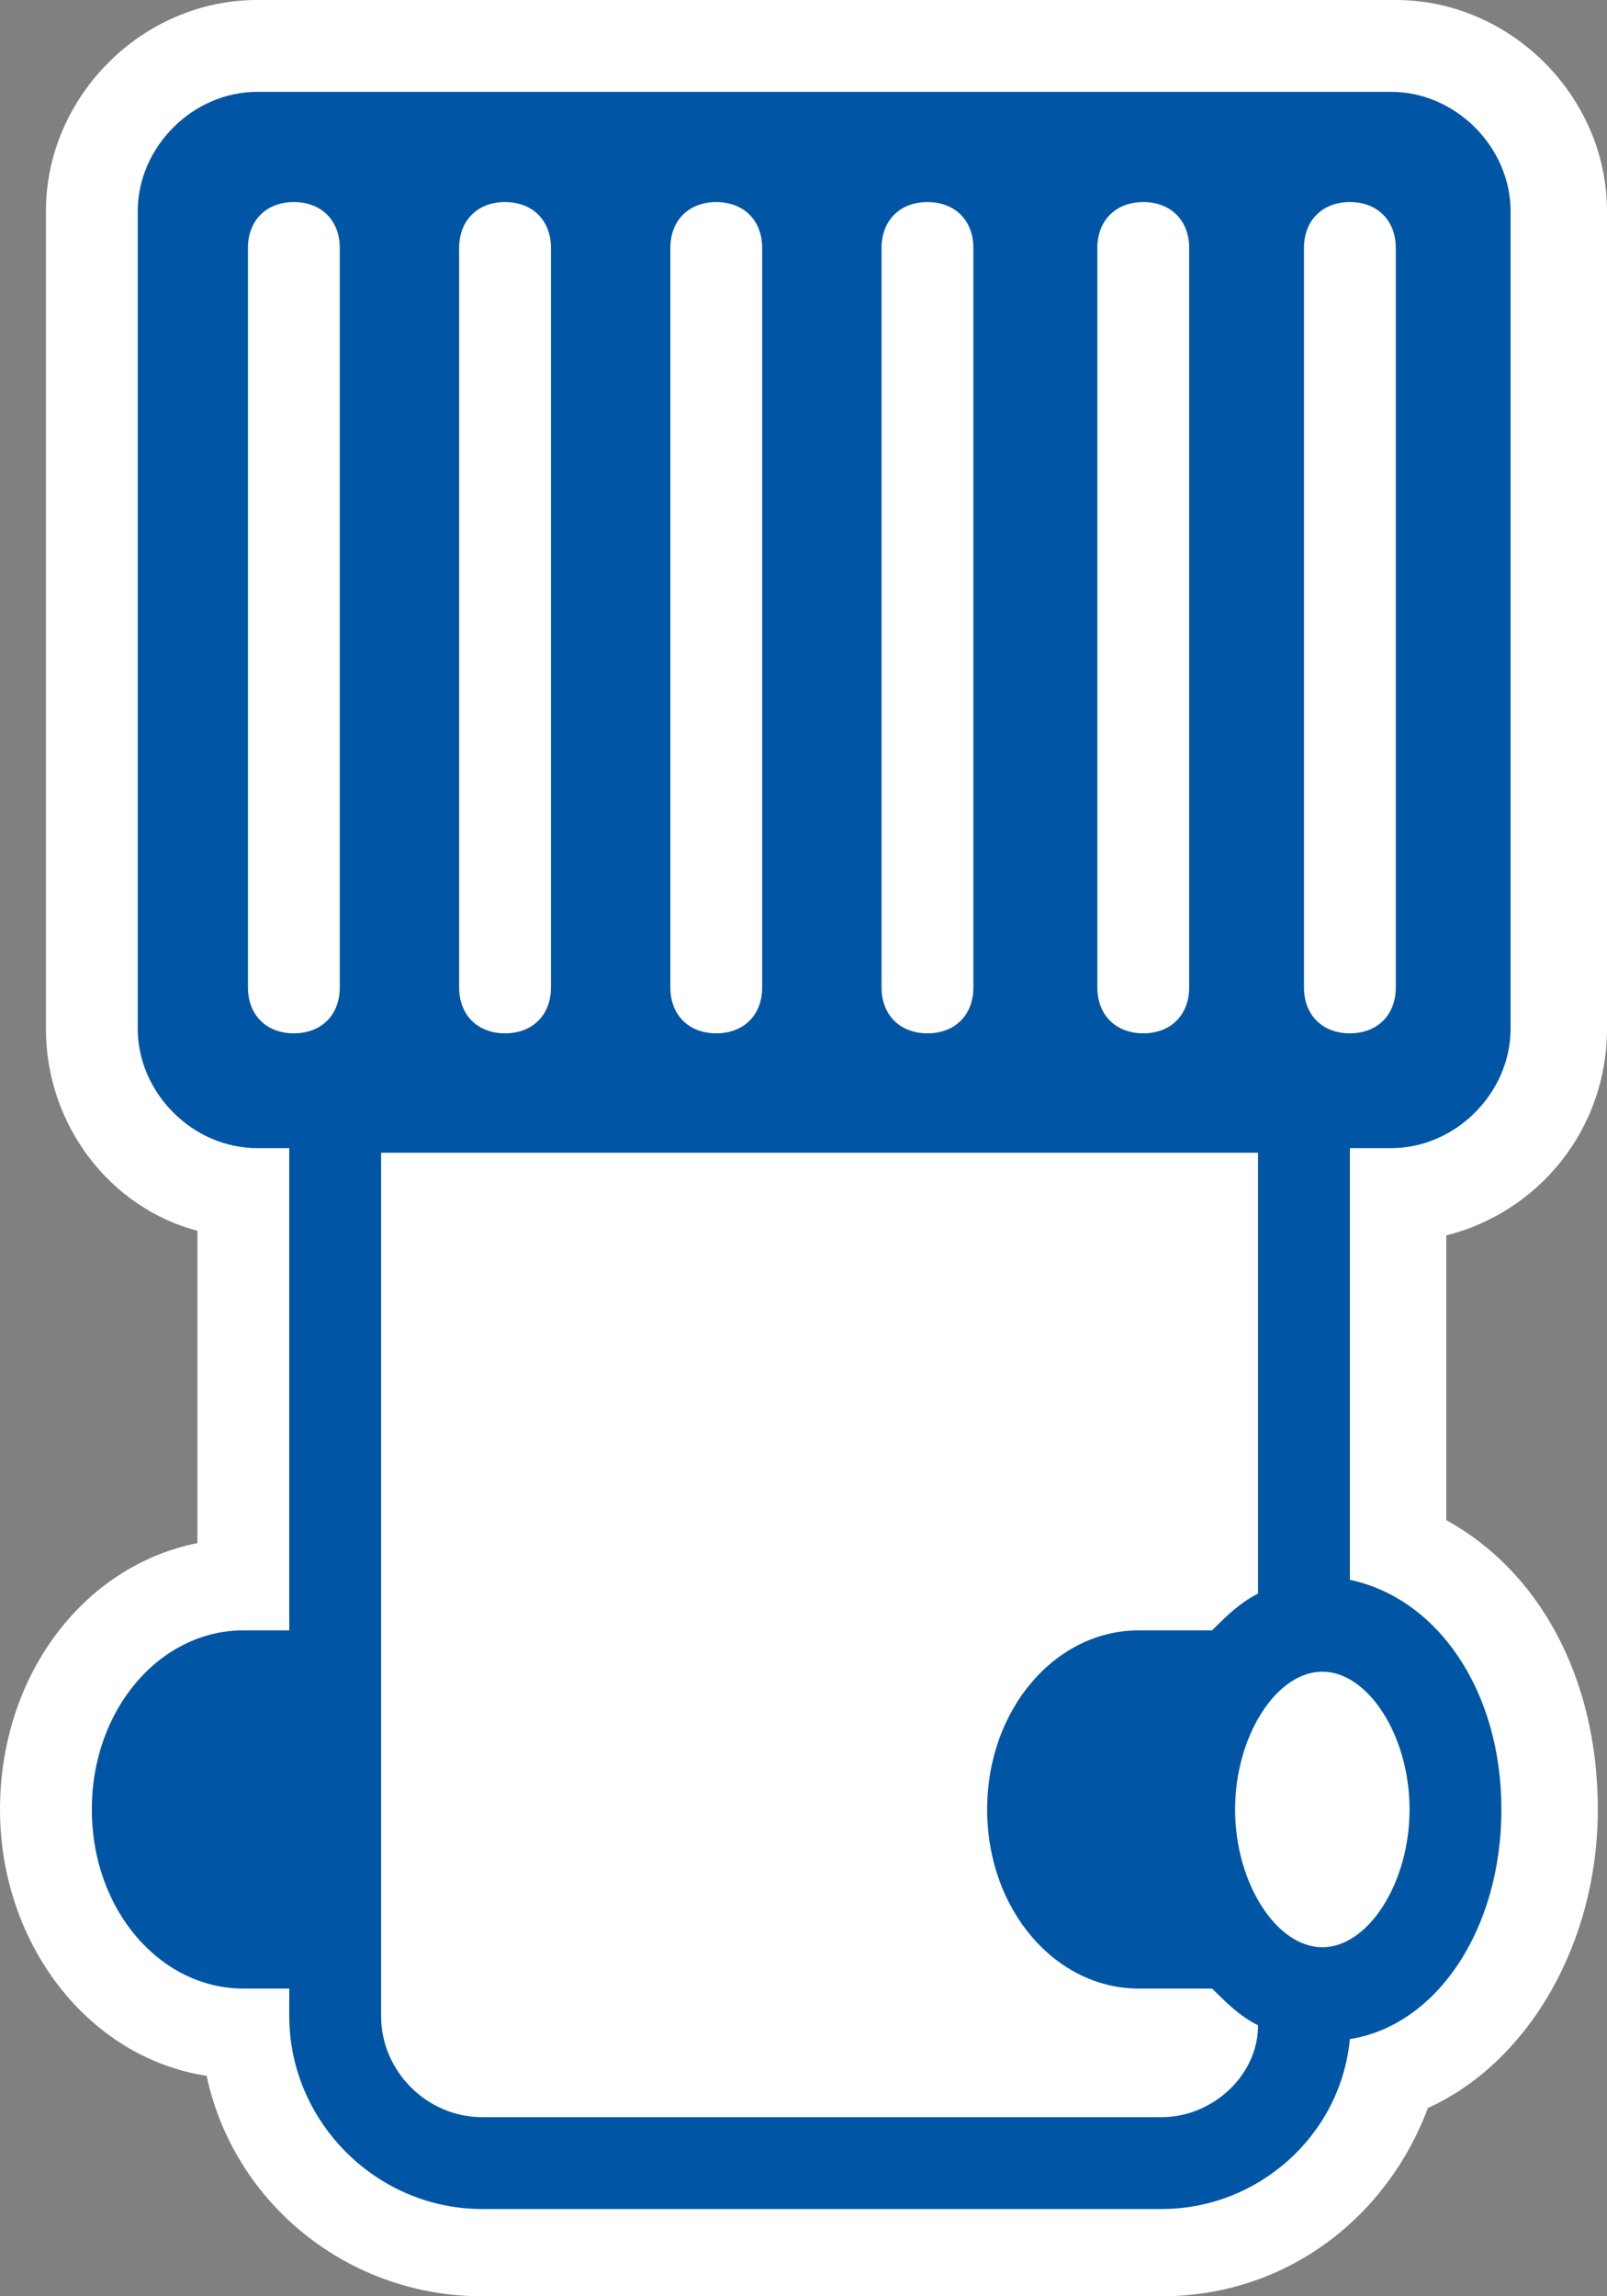 <?xml version="1.0" encoding="UTF-8" standalone="no"?>
<!-- Generator: Adobe Illustrator 29.4.0, SVG Export Plug-In . SVG Version: 9.03 Build 0)  -->

<svg
   version="1.1"
   id="Layer_1"
   x="0px"
   y="0px"
   viewBox="0 0 35 50"
   xml:space="preserve"
   sodipodi:docname="vvz024_c.svg"
   width="35"
   height="50"
   inkscape:version="1.3.2 (091e20e, 2023-11-25, custom)"
   xmlns:inkscape="http://www.inkscape.org/namespaces/inkscape"
   xmlns:sodipodi="http://sodipodi.sourceforge.net/DTD/sodipodi-0.dtd"
   xmlns="http://www.w3.org/2000/svg"
   xmlns:svg="http://www.w3.org/2000/svg"
   xmlns:c2pa="http://c2pa.org/manifest"><rect x="0" y="0" width="35" height="50" fill="#808080" stroke="none"/><defs
   id="defs2" /><sodipodi:namedview
   id="namedview2"
   pagecolor="#ffffff"
   bordercolor="#000000"
   borderopacity="0.25"
   inkscape:showpageshadow="2"
   inkscape:pageopacity="0.0"
   inkscape:pagecheckerboard="0"
   inkscape:deskcolor="#d1d1d1"
   inkscape:zoom="36.38"
   inkscape:cx="17.509621"
   inkscape:cy="25"
   inkscape:window-width="3840"
   inkscape:window-height="2054"
   inkscape:window-x="2869"
   inkscape:window-y="-11"
   inkscape:window-maximized="1"
   inkscape:current-layer="Layer_1" />
<path
   style="fill:#ffffff"
   d="M 30.3,0 H 5.6 C 3.1,0 1,2.1 1,4.6 v 17.8 c 0,2.1 1.4,3.9 3.3,4.4 v 6.8 C 1.8,34.1 0,36.5 0,39.4 c 0,2.9 1.9,5.4 4.5,5.8 0.6,2.8 3.1,4.8 6,4.8 h 14.8 c 2.7,0 4.9,-1.7 5.8,-4.1 2.2,-1 3.7,-3.6 3.7,-6.5 0,-2.9 -1.3,-5.2 -3.3,-6.3 v -6.2 c 2,-0.5 3.5,-2.3 3.5,-4.5 V 4.6 C 35,2.1 32.9,0 30.4,0 Z"
   id="path1" />
<path
   style="fill:#0056a4"
   d="m 30.3,25 c 1.4,0 2.6,-1.2 2.6,-2.6 V 4.6 C 32.9,3.2 31.7,2 30.3,2 H 5.6 C 4.2,2 3,3.2 3,4.6 V 22.4 C 3,23.8 4.2,25 5.6,25 h 0.7 v 10.5 h -1 c -1.8,0 -3.3,1.7 -3.3,3.9 0,2.2 1.5,3.9 3.3,3.9 h 1 v 0.6 c 0,2.3 1.9,4.2 4.2,4.2 h 14.8 c 2.1,0 3.9,-1.6 4.1,-3.7 1.9,-0.3 3.3,-2.4 3.3,-5 0,-2.6 -1.4,-4.6 -3.3,-5 V 25 h 0.8 z M 28.4,5.4 c 0,-0.6 0.4,-1 1,-1 0.6,0 1,0.4 1,1 v 16.1 c 0,0.6 -0.4,1 -1,1 -0.6,0 -1,-0.4 -1,-1 z m -4.5,0 c 0,-0.6 0.4,-1 1,-1 0.6,0 1,0.4 1,1 v 16.1 c 0,0.6 -0.4,1 -1,1 -0.6,0 -1,-0.4 -1,-1 z m -4.7,0 c 0,-0.6 0.4,-1 1,-1 0.6,0 1,0.4 1,1 v 16.1 c 0,0.6 -0.4,1 -1,1 -0.6,0 -1,-0.4 -1,-1 z m -4.6,0 c 0,-0.6 0.4,-1 1,-1 0.6,0 1,0.4 1,1 v 16.1 c 0,0.6 -0.4,1 -1,1 -0.6,0 -1,-0.4 -1,-1 z m -4.6,0 c 0,-0.6 0.4,-1 1,-1 0.6,0 1,0.4 1,1 v 16.1 c 0,0.6 -0.4,1 -1,1 -0.6,0 -1,-0.4 -1,-1 z M 5.4,21.5 V 5.4 c 0,-0.6 0.4,-1 1,-1 0.6,0 1,0.4 1,1 v 16.1 c 0,0.6 -0.4,1 -1,1 -0.6,0 -1,-0.4 -1,-1 z m 25.3,17.9 c 0,1.6 -0.9,3 -1.9,3 -1,0 -1.9,-1.4 -1.9,-3 0,-1.6 0.9,-3 1.9,-3 1,0 1.9,1.4 1.9,3 z m -3.3,-4.7 c -0.4,0.2 -0.7,0.5 -1,0.8 h -1.6 c -1.8,0 -3.3,1.7 -3.3,3.9 0,2.2 1.5,3.9 3.3,3.9 h 1.6 c 0.3,0.3 0.6,0.6 1,0.8 0,1.1 -1,2 -2.1,2 H 10.5 c -1.2,0 -2.2,-1 -2.2,-2.2 V 25.1 h 19.1 v 9.7 z"
   id="path2" />
</svg>
